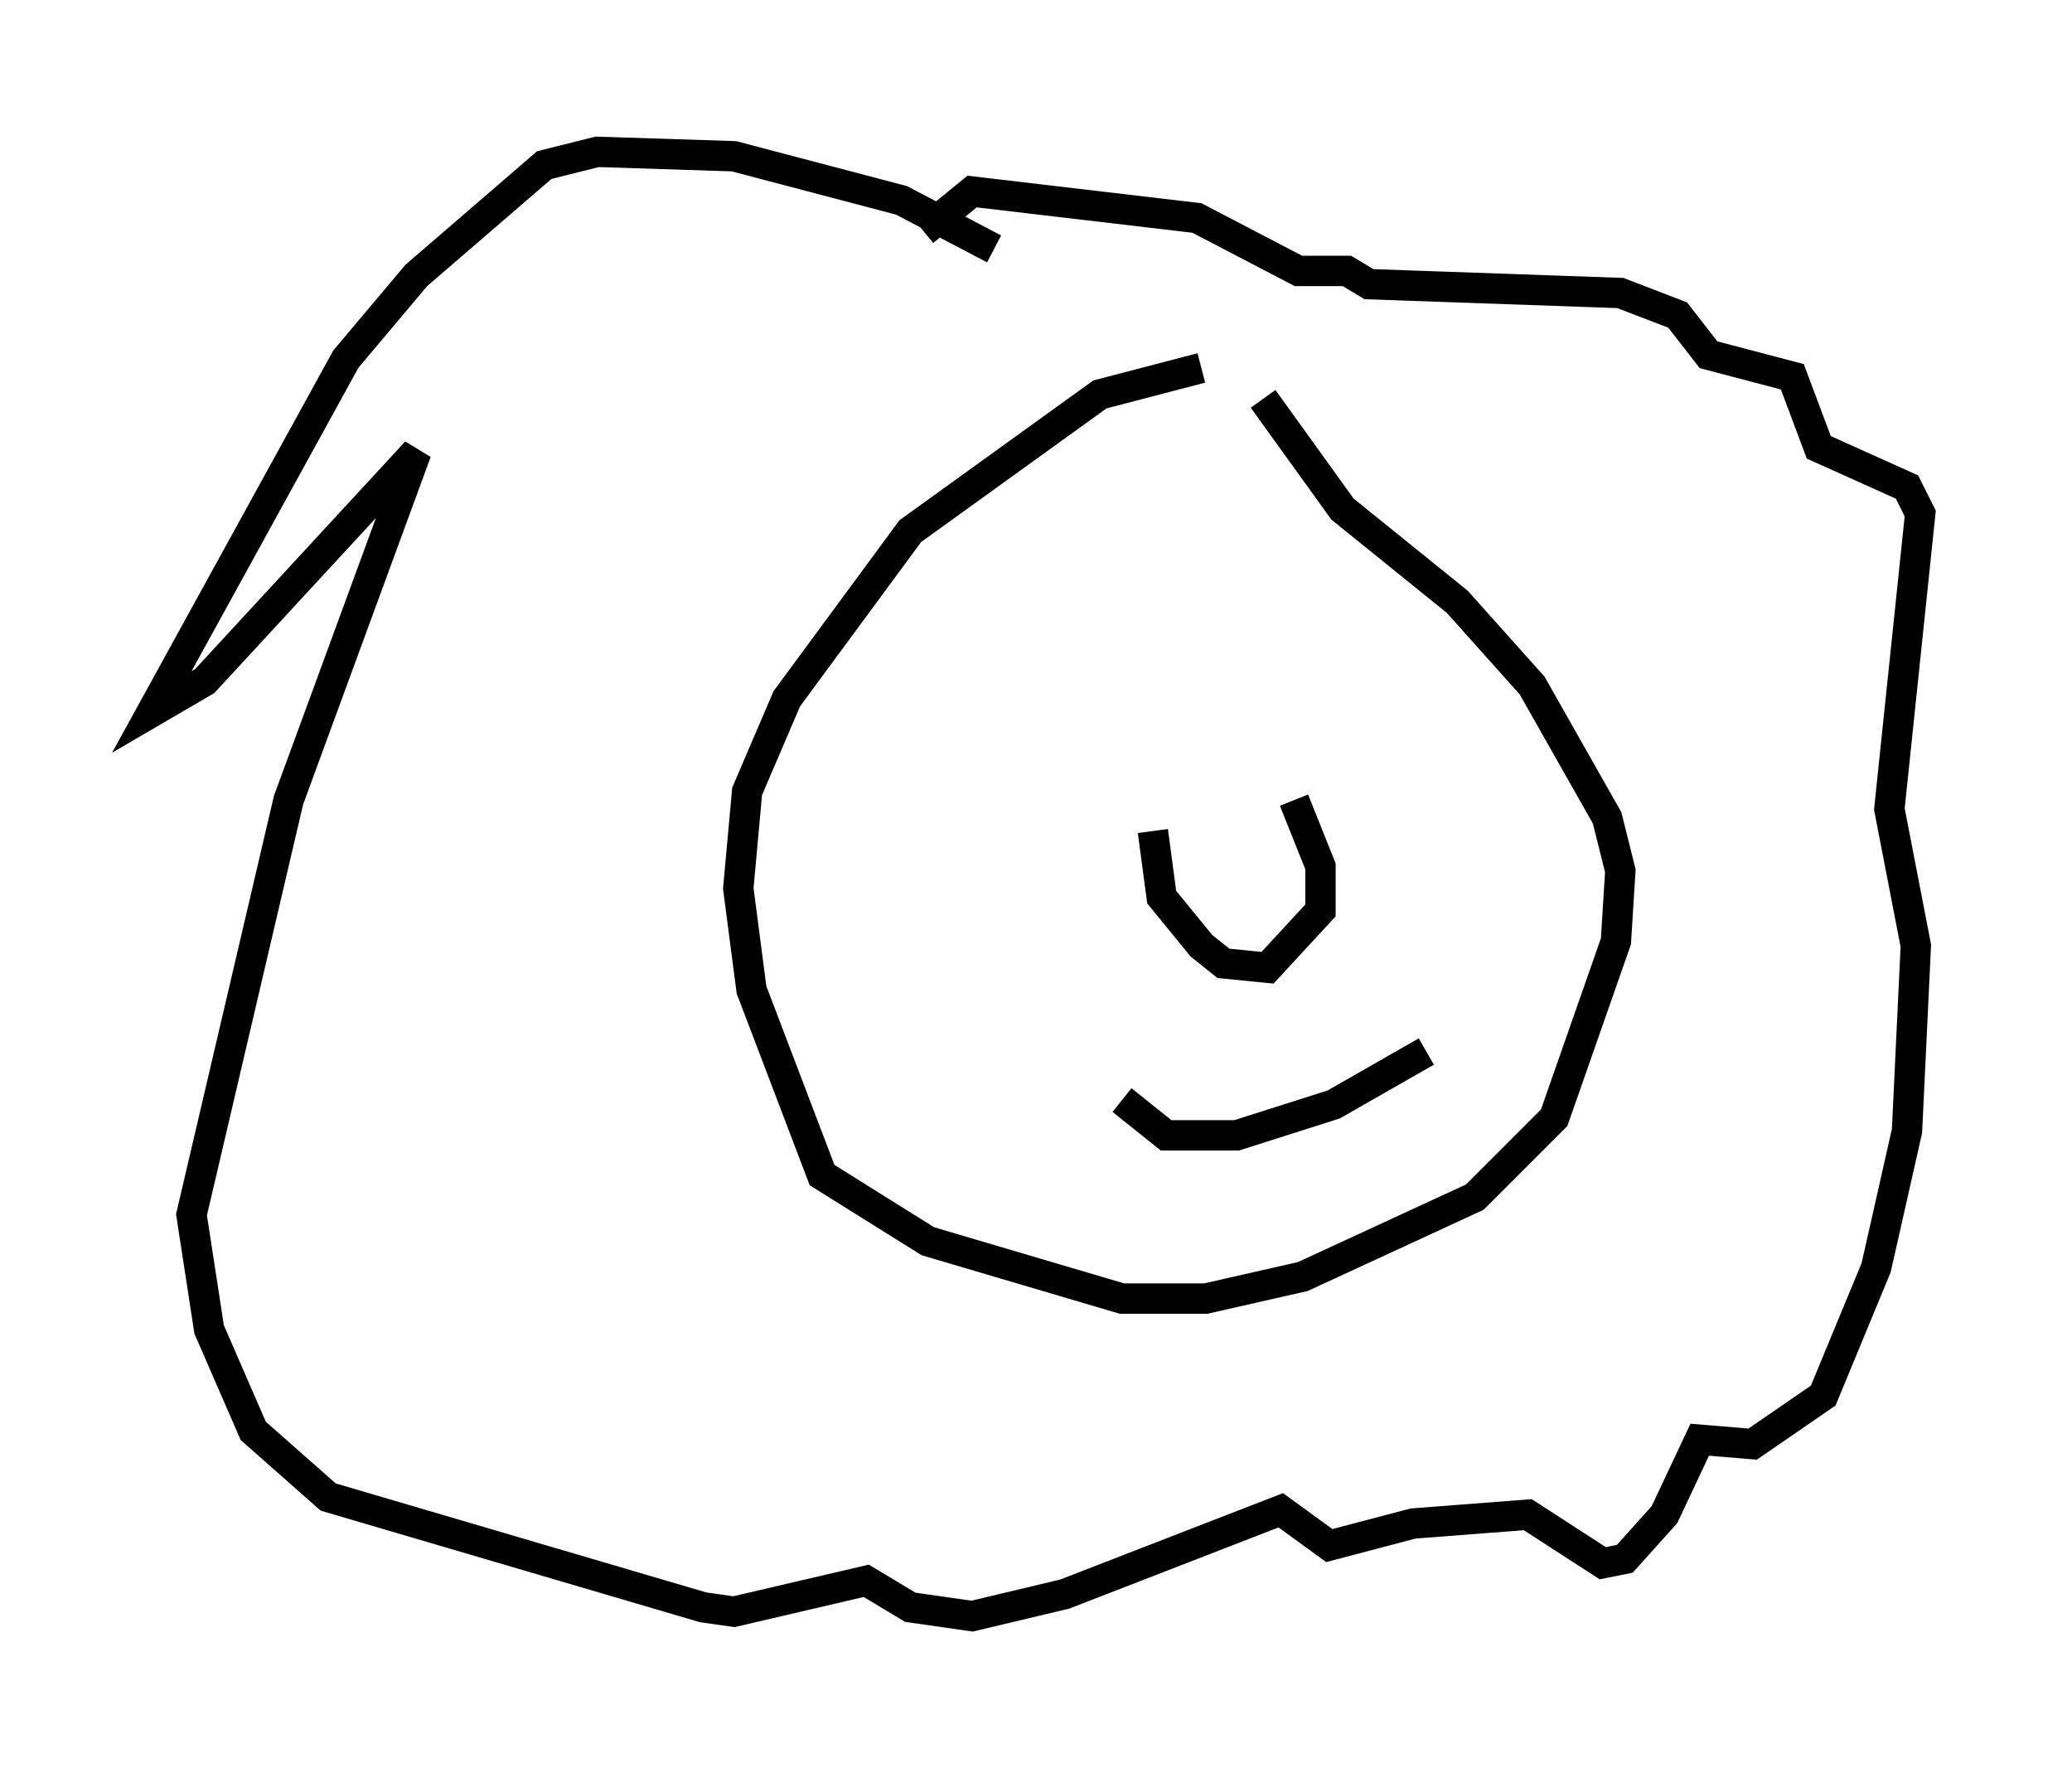 <?xml version="1.0" encoding="utf-8" ?>
<svg baseProfile="full" height="58.223" version="1.1" width="68.246" xmlns="http://www.w3.org/2000/svg" xmlns:ev="http://www.w3.org/2001/xml-events" xmlns:xlink="http://www.w3.org/1999/xlink"><defs /><rect fill="white" height="58.223" width="68.246" x="0" y="0" /><path d="M43.346, 13.425 m-3.777, -1.307 l-3.341, 0.872 -6.246, 4.503 l-4.067, 5.52 -1.307, 3.05 l-0.291, 3.196 0.436, 3.341 l2.324, 6.101 3.486, 2.179 l6.391, 1.888 2.76, 0.0 l3.196, -0.726 5.665, -2.615 l2.615, -2.615 2.034, -5.81 l0.145, -2.324 -0.436, -1.743 l-2.469, -4.358 -2.469, -2.76 l-3.777, -3.05 -2.615, -3.631 m-8.86, -4.939 l-3.05, -1.598 -5.52, -1.453 l-4.503, -0.145 -1.743, 0.436 l-4.212, 3.631 -2.324, 2.76 l-6.391, 11.62 1.743, -1.017 l6.972, -7.553 -4.212, 11.475 l-3.196, 13.654 0.581, 3.777 l1.453, 3.341 2.469, 2.179 l12.346, 3.631 1.017, 0.145 l4.358, -1.017 1.453, 0.872 l2.034, 0.291 3.05, -0.726 l7.117, -2.76 1.598, 1.162 l2.76, -0.726 3.777, -0.291 l2.469, 1.598 0.726, -0.145 l1.307, -1.453 1.162, -2.469 l1.743, 0.145 2.324, -1.598 l1.743, -4.212 1.017, -4.503 l0.291, -6.101 -0.872, -4.503 l1.017, -9.732 -0.436, -0.872 l-2.905, -1.307 -0.872, -2.324 l-2.76, -0.726 -1.017, -1.307 l-1.888, -0.726 -8.279, -0.291 l-0.726, -0.436 -1.598, 0.0 l-3.341, -1.743 -7.408, -0.872 l-1.598, 1.307 m7.553, 19.754 l0.291, 2.179 1.307, 1.598 l0.726, 0.581 1.453, 0.145 l1.743, -1.888 0.0, -1.453 l-0.872, -2.179 m-5.665, 9.877 l1.453, 1.162 2.324, 0.0 l3.196, -1.017 3.05, -1.743 " fill="none" stroke="black" stroke-width="1" /></svg>